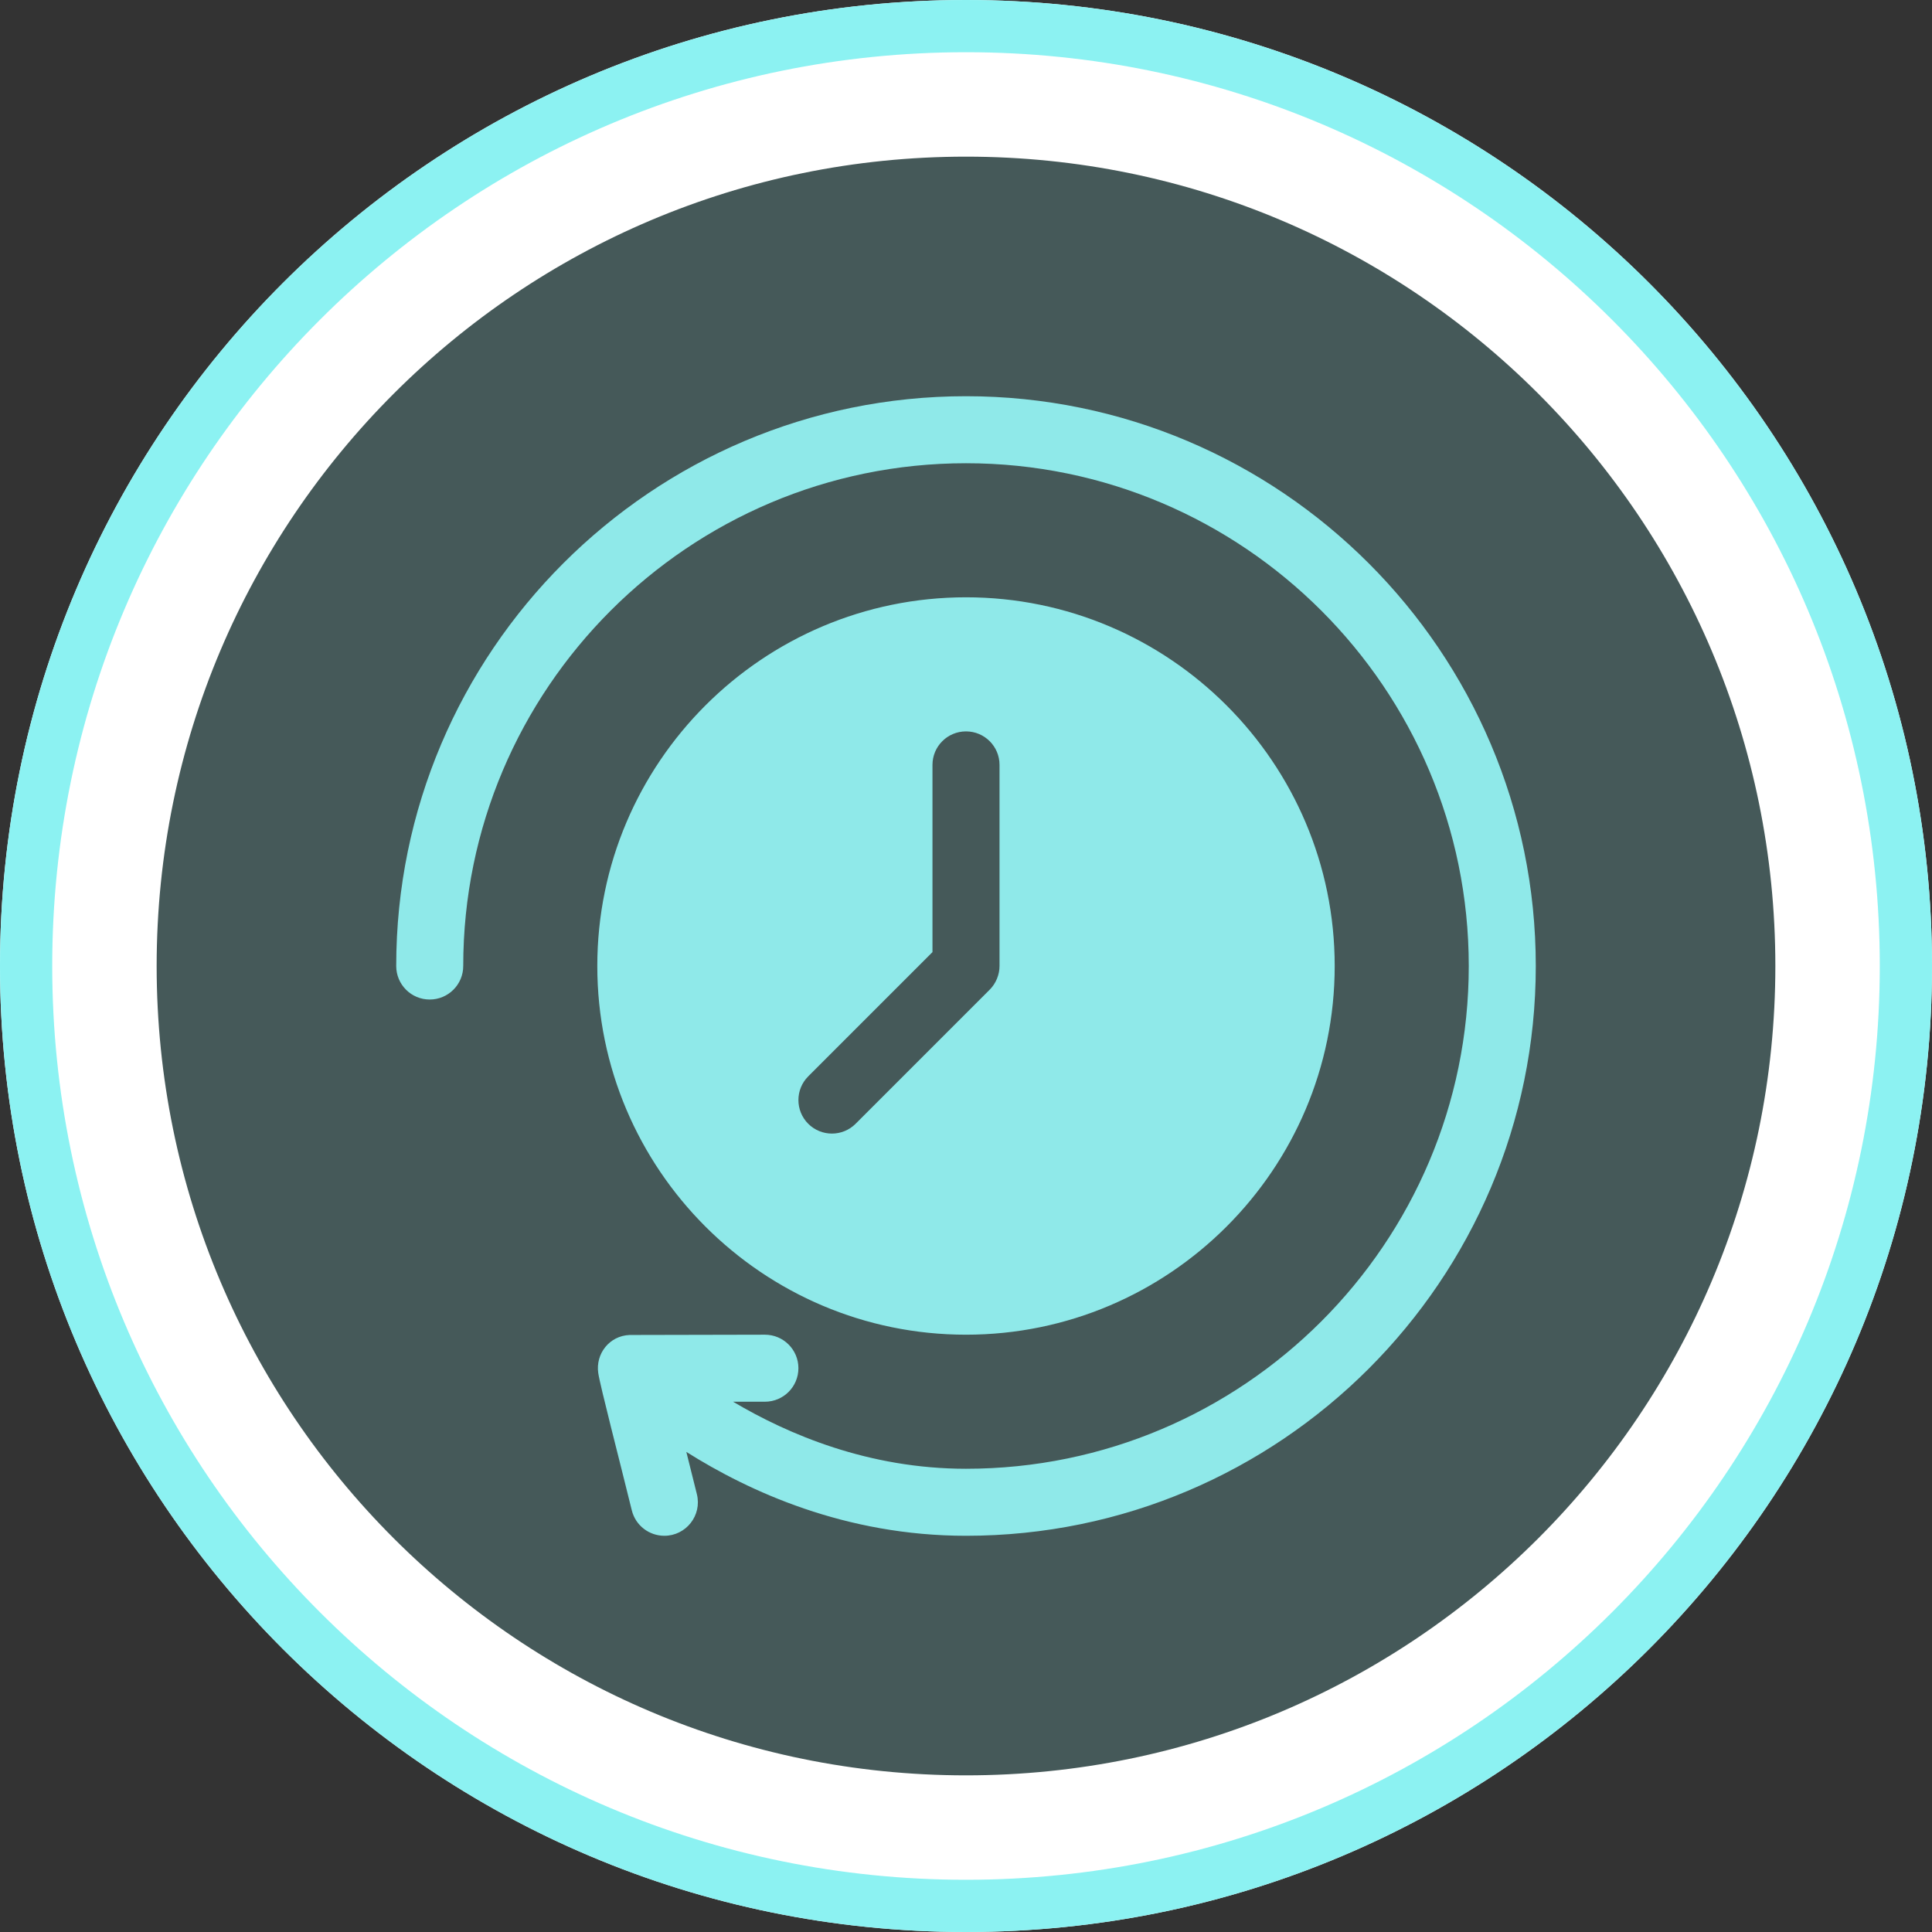 <svg width="74" height="74" viewBox="0 0 74 74" fill="none" xmlns="http://www.w3.org/2000/svg">
<rect x="0" y="0" width="74" height="74" fill="#333333" stroke="none"/>
<path d="M71 37C71 55.778 55.778 71 37 71C18.222 71 3 55.778 3 37C3 18.222 18.222 3 37 3C55.778 3 71 18.222 71 37Z" fill="#8CF2F2" fill-opacity="0.2" stroke="white" stroke-width="6"/>
<path d="M73 37C73 56.882 56.882 73 37 73C17.118 73 1 56.882 1 37C1 17.118 17.118 1 37 1C56.882 1 73 17.118 73 37Z" stroke="#8CF2F2" stroke-width="2"/>
<path d="M37 51.122C44.785 51.122 51.122 44.787 51.122 37C51.122 29.213 44.785 22.878 37 22.878C29.215 22.878 22.878 29.213 22.878 37C22.878 44.787 29.215 51.122 37 51.122ZM30.957 41.227L35.716 36.468V29.297C35.716 28.588 36.29 28.014 37 28.014C37.709 28.014 38.284 28.588 38.284 29.297V37C38.284 37.333 38.147 37.668 37.906 37.909L32.772 43.043C32.271 43.544 31.459 43.544 30.957 43.043C30.456 42.541 30.456 41.729 30.957 41.227ZM37 15.176C24.967 15.176 15.176 24.966 15.176 37C15.176 37.71 15.75 38.284 16.459 38.284C17.169 38.284 17.743 37.709 17.743 37C17.743 26.381 26.381 17.743 37 17.743C47.619 17.743 56.257 26.381 56.257 37C56.257 47.619 47.619 56.257 37 56.257C33.269 56.257 30.188 54.94 28.079 53.689H29.297C30.007 53.689 30.581 53.115 30.581 52.405C30.581 51.696 30.007 51.122 29.297 51.122C28.767 51.123 31.217 51.118 24.115 51.133C23.337 51.163 22.808 51.857 22.914 52.588C22.981 53.06 23.735 55.956 24.2 57.851C24.345 58.436 24.869 58.824 25.446 58.824C26.278 58.824 26.894 58.042 26.692 57.23L26.288 55.611C28.691 57.126 32.376 58.824 37 58.824C49.033 58.824 58.824 49.034 58.824 37C58.824 24.966 49.033 15.176 37 15.176Z" fill="#8FE9E9"/>
</svg>
